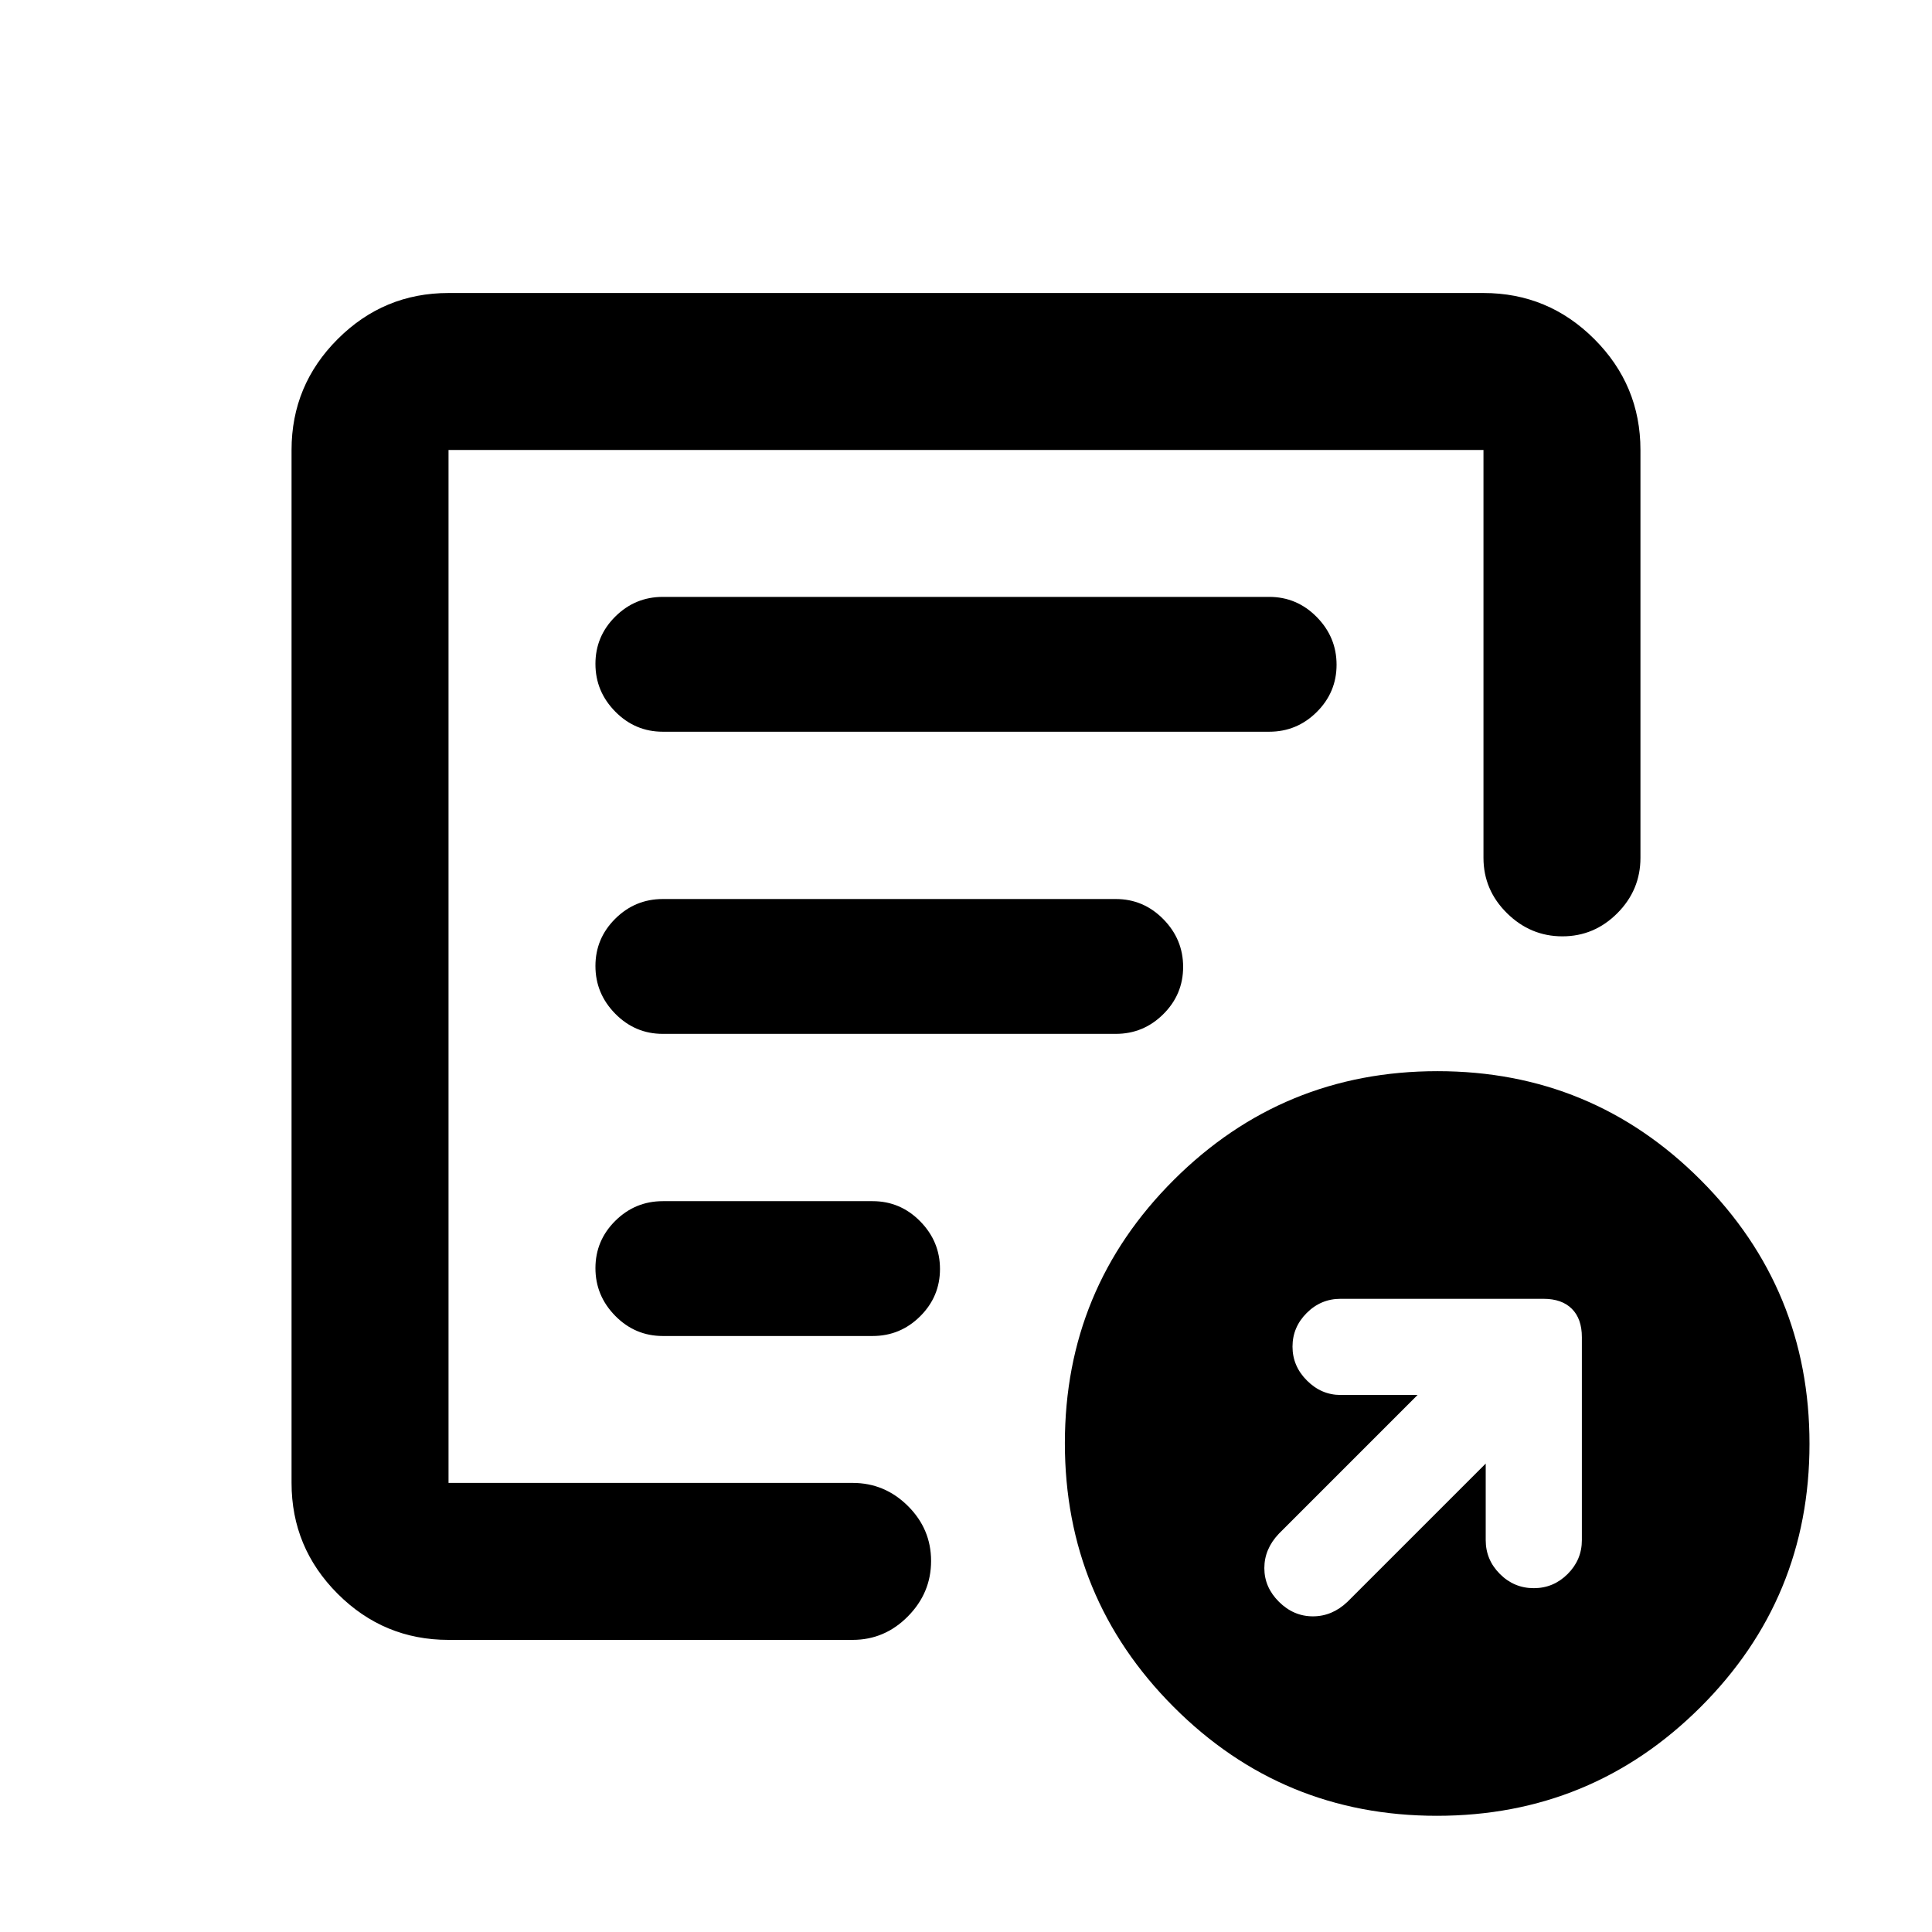 <svg xmlns="http://www.w3.org/2000/svg" height="20" viewBox="0 -960 960 960" width="20"><path d="M738.24-232.76v38.02q0 9.8 7.05 16.84 7.04 7.05 16.84 7.05t16.84-7.05q7.05-7.04 7.05-16.84v-100.82q0-9.14-4.97-14.1-4.96-4.97-14.1-4.97H666.13q-9.8 0-16.84 7.05-7.05 7.05-7.05 16.72 0 9.68 7.17 16.84 7.16 7.17 16.72 7.17h38.26l-68.93 68.94q-7.22 7.58-7.22 17.1 0 9.53 7.27 16.74 7.27 7.22 16.86 7.22t17.17-7.22l68.7-68.69Zm-515.37 87.61q-32.18 0-55.09-22.91-22.91-22.92-22.91-55.09v-513.26q0-32.18 22.91-55.09 22.91-22.91 55.09-22.91h514.26q32.18 0 55.09 22.91 22.91 22.91 22.91 55.09v202.67q0 15.95-11.46 27.48-11.47 11.52-27.33 11.52-15.86 0-27.54-11.52-11.67-11.53-11.67-27.48v-202.67H222.87v513.26h200.78q15.95 0 27.48 11.46 11.52 11.46 11.52 27.33 0 15.86-11.52 27.53-11.53 11.68-27.48 11.68H222.87Zm0-97.35v19.35-513.26 243.67-1.76 252Zm73-87.36q0 13.71 9.85 23.71t23.65 10h104.2q13.8 0 23.65-9.79 9.85-9.79 9.85-23.5t-9.85-23.71q-9.85-10-23.65-10h-104.2q-13.8 0-23.65 9.79-9.85 9.79-9.85 23.5Zm0-150.13q0 13.71 9.85 23.71t23.61 10h225.1q13.76 0 23.61-9.79t9.85-23.5q0-13.71-9.85-23.71t-23.61-10H329.37q-13.8 0-23.65 9.79-9.85 9.79-9.85 23.5Zm0-150.13q0 13.71 9.85 23.71t23.65 10h301.26q13.8 0 23.65-9.79 9.85-9.79 9.85-23.5t-9.85-23.71q-9.85-10-23.65-10H329.37q-13.8 0-23.65 9.79-9.85 9.79-9.85 23.5Zm418.1 572.38q-76.84 0-130.84-54.16t-54-131q0-76.84 54.16-130.84t131-54q76.84 0 130.84 54.16t54 131q0 76.84-54.16 130.84t-131 54Z"/></svg>